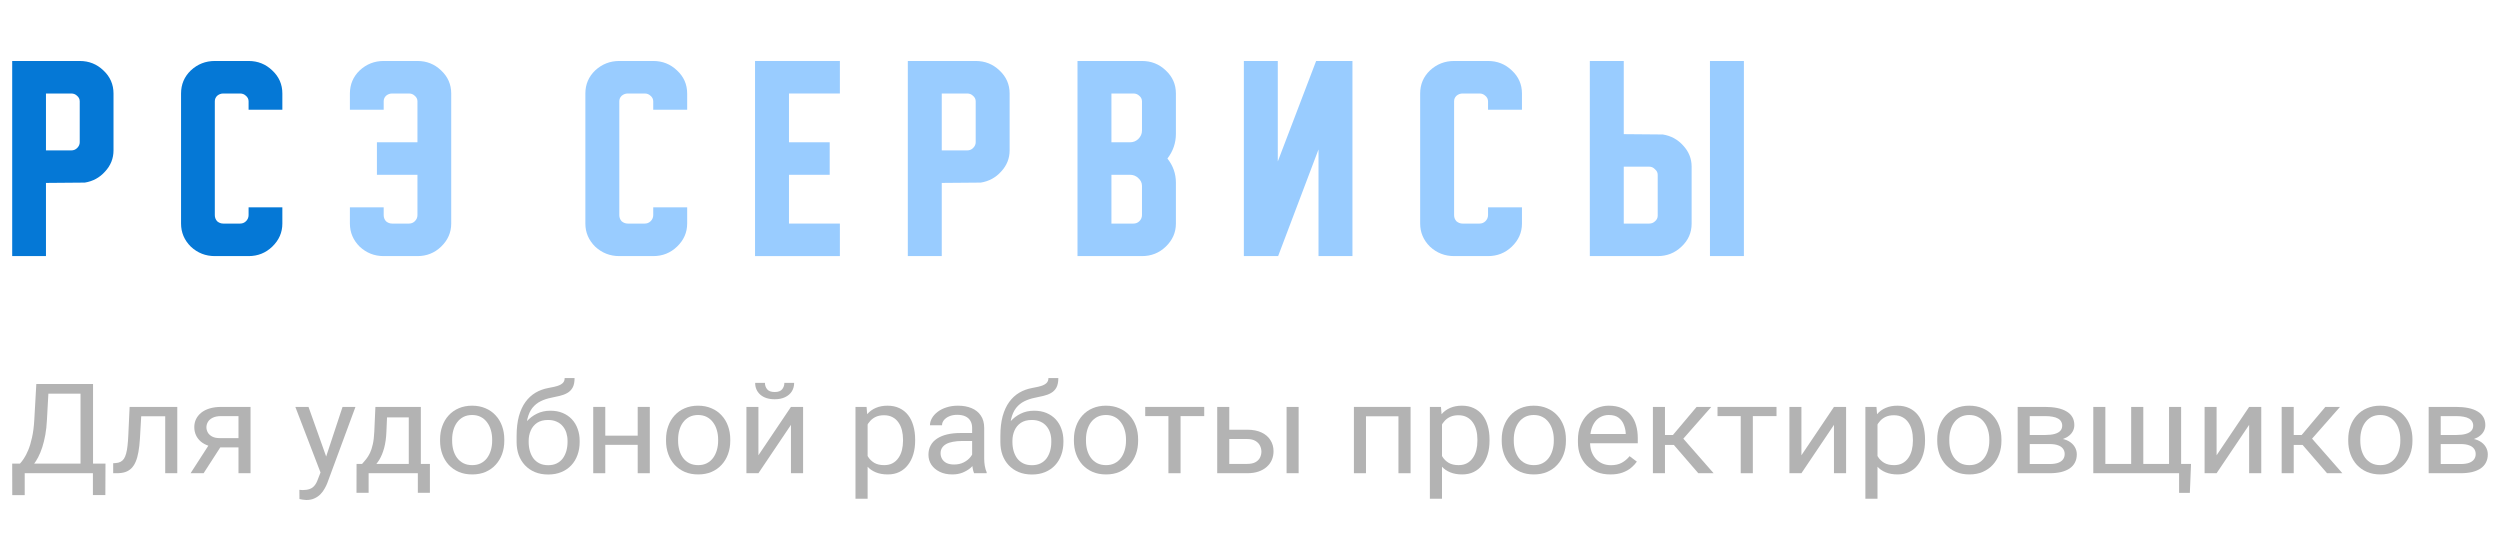 <svg width="205" height="45" viewBox="0 0 205 45" fill="none" xmlns="http://www.w3.org/2000/svg">
<path d="M201.776 36.412H199.878L199.868 35.668H201.418C201.725 35.668 201.979 35.64 202.183 35.583C202.389 35.526 202.544 35.441 202.648 35.327C202.751 35.213 202.803 35.072 202.803 34.904C202.803 34.774 202.772 34.66 202.712 34.563C202.655 34.462 202.567 34.38 202.45 34.317C202.332 34.25 202.186 34.201 202.012 34.171C201.84 34.137 201.639 34.121 201.407 34.121H200.14V38.804H199.151V33.367H201.407C201.774 33.367 202.104 33.397 202.396 33.457C202.692 33.518 202.943 33.61 203.15 33.734C203.36 33.854 203.521 34.008 203.631 34.196C203.742 34.384 203.797 34.605 203.797 34.859C203.797 35.023 203.761 35.179 203.69 35.327C203.619 35.474 203.514 35.605 203.375 35.719C203.236 35.833 203.065 35.926 202.862 36C202.658 36.07 202.425 36.116 202.161 36.136L201.776 36.412ZM201.776 38.804H199.52L200.012 38.05H201.776C202.051 38.05 202.279 38.018 202.461 37.955C202.642 37.888 202.778 37.794 202.867 37.673C202.96 37.549 203.006 37.402 203.006 37.231C203.006 37.06 202.96 36.915 202.867 36.794C202.778 36.67 202.642 36.576 202.461 36.513C202.279 36.446 202.051 36.412 201.776 36.412H200.274L200.285 35.668H202.161L202.519 35.95C202.837 35.973 203.106 36.047 203.327 36.171C203.548 36.295 203.715 36.452 203.829 36.643C203.943 36.831 204 37.035 204 37.256C204 37.511 203.949 37.735 203.845 37.93C203.745 38.124 203.599 38.286 203.407 38.417C203.214 38.544 202.981 38.642 202.706 38.709C202.432 38.772 202.122 38.804 201.776 38.804Z" fill="#B3B3B3"/>
<path d="M192.555 36.146V36.03C192.555 35.638 192.615 35.275 192.736 34.94C192.858 34.601 193.032 34.308 193.26 34.06C193.488 33.809 193.765 33.615 194.089 33.477C194.413 33.337 194.777 33.266 195.18 33.266C195.586 33.266 195.951 33.337 196.276 33.477C196.603 33.615 196.881 33.809 197.11 34.06C197.341 34.308 197.518 34.601 197.639 34.94C197.76 35.275 197.821 35.638 197.821 36.03V36.146C197.821 36.538 197.76 36.901 197.639 37.236C197.518 37.571 197.341 37.864 197.11 38.116C196.881 38.364 196.605 38.558 196.281 38.699C195.96 38.836 195.597 38.904 195.19 38.904C194.784 38.904 194.419 38.836 194.094 38.699C193.77 38.558 193.492 38.364 193.26 38.116C193.032 37.864 192.858 37.571 192.736 37.236C192.615 36.901 192.555 36.538 192.555 36.146ZM193.544 36.03V36.146C193.544 36.417 193.578 36.673 193.645 36.915C193.713 37.153 193.815 37.364 193.95 37.548C194.089 37.732 194.262 37.878 194.469 37.985C194.675 38.089 194.916 38.141 195.19 38.141C195.461 38.141 195.698 38.089 195.901 37.985C196.108 37.878 196.279 37.732 196.415 37.548C196.55 37.364 196.652 37.153 196.719 36.915C196.791 36.673 196.826 36.417 196.826 36.146V36.03C196.826 35.762 196.791 35.509 196.719 35.271C196.652 35.03 196.548 34.817 196.409 34.633C196.274 34.446 196.103 34.298 195.896 34.191C195.693 34.084 195.454 34.03 195.18 34.03C194.909 34.03 194.67 34.084 194.463 34.191C194.26 34.298 194.089 34.446 193.95 34.633C193.815 34.817 193.713 35.03 193.645 35.271C193.578 35.509 193.544 35.762 193.544 36.03Z" fill="#B3B3B3"/>
<path d="M188.085 33.367V38.804H187.096V33.367H188.085ZM191.88 33.367L189.138 36.482H187.753L187.604 35.668H188.737L190.678 33.367H191.88ZM190.817 38.804L188.689 36.342L189.325 35.668L192.073 38.804H190.817Z" fill="#B3B3B3"/>
<path d="M181.761 37.332L184.429 33.367H185.423V38.804H184.429V34.839L181.761 38.804H180.777V33.367H181.761V37.332Z" fill="#B3B3B3"/>
<path d="M179.664 38.04L179.568 40.417H178.686V38.804H177.932V38.04H179.664ZM171.65 33.367H172.639V38.04H174.756V33.367H175.751V38.04H177.862V33.367H178.852V38.804H171.65V33.367Z" fill="#B3B3B3"/>
<path d="M168.074 36.412H166.176L166.166 35.668H167.716C168.022 35.668 168.277 35.64 168.48 35.583C168.687 35.526 168.842 35.441 168.946 35.327C169.049 35.213 169.101 35.072 169.101 34.904C169.101 34.774 169.07 34.66 169.01 34.563C168.953 34.462 168.865 34.38 168.748 34.317C168.63 34.25 168.484 34.201 168.309 34.171C168.138 34.137 167.937 34.121 167.705 34.121H166.438V38.804H165.449V33.367H167.705C168.072 33.367 168.402 33.397 168.694 33.457C168.99 33.518 169.241 33.61 169.448 33.734C169.658 33.854 169.819 34.008 169.929 34.196C170.04 34.384 170.095 34.605 170.095 34.859C170.095 35.023 170.059 35.179 169.988 35.327C169.917 35.474 169.812 35.605 169.673 35.719C169.534 35.833 169.363 35.926 169.159 36C168.956 36.07 168.723 36.116 168.459 36.136L168.074 36.412ZM168.074 38.804H165.818L166.31 38.05H168.074C168.349 38.05 168.577 38.018 168.758 37.955C168.94 37.888 169.076 37.794 169.165 37.673C169.257 37.549 169.304 37.402 169.304 37.231C169.304 37.06 169.257 36.915 169.165 36.794C169.076 36.67 168.94 36.576 168.758 36.513C168.577 36.446 168.349 36.412 168.074 36.412H166.572L166.583 35.668H168.459L168.817 35.95C169.134 35.973 169.404 36.047 169.624 36.171C169.845 36.295 170.013 36.452 170.127 36.643C170.241 36.831 170.298 37.035 170.298 37.256C170.298 37.511 170.246 37.735 170.143 37.93C170.043 38.124 169.897 38.286 169.705 38.417C169.512 38.544 169.279 38.642 169.004 38.709C168.73 38.772 168.42 38.804 168.074 38.804Z" fill="#B3B3B3"/>
<path d="M158.853 36.146V36.03C158.853 35.638 158.913 35.275 159.034 34.94C159.155 34.601 159.33 34.308 159.558 34.06C159.786 33.809 160.063 33.615 160.387 33.477C160.711 33.337 161.075 33.266 161.477 33.266C161.884 33.266 162.249 33.337 162.573 33.477C162.901 33.615 163.179 33.809 163.407 34.06C163.639 34.308 163.815 34.601 163.937 34.94C164.058 35.275 164.118 35.638 164.118 36.03V36.146C164.118 36.538 164.058 36.901 163.937 37.236C163.815 37.571 163.639 37.864 163.407 38.116C163.179 38.364 162.903 38.558 162.579 38.699C162.258 38.836 161.894 38.904 161.488 38.904C161.082 38.904 160.717 38.836 160.392 38.699C160.068 38.558 159.79 38.364 159.558 38.116C159.33 37.864 159.155 37.571 159.034 37.236C158.913 36.901 158.853 36.538 158.853 36.146ZM159.842 36.03V36.146C159.842 36.417 159.875 36.673 159.943 36.915C160.011 37.153 160.112 37.364 160.248 37.548C160.387 37.732 160.56 37.878 160.766 37.985C160.973 38.089 161.214 38.141 161.488 38.141C161.759 38.141 161.996 38.089 162.199 37.985C162.406 37.878 162.577 37.732 162.712 37.548C162.848 37.364 162.949 37.153 163.017 36.915C163.088 36.673 163.124 36.417 163.124 36.146V36.03C163.124 35.762 163.088 35.509 163.017 35.271C162.949 35.03 162.846 34.817 162.707 34.633C162.572 34.446 162.401 34.298 162.194 34.191C161.991 34.084 161.752 34.03 161.477 34.03C161.207 34.03 160.968 34.084 160.761 34.191C160.558 34.298 160.387 34.446 160.248 34.633C160.112 34.817 160.011 35.03 159.943 35.271C159.875 35.509 159.842 35.762 159.842 36.03Z" fill="#B3B3B3"/>
<path d="M153.955 34.412V40.895H152.961V33.367H153.87L153.955 34.412ZM157.853 36.04V36.146C157.853 36.541 157.803 36.908 157.703 37.246C157.603 37.581 157.457 37.873 157.265 38.121C157.076 38.368 156.842 38.561 156.564 38.699C156.286 38.836 155.967 38.904 155.607 38.904C155.24 38.904 154.916 38.848 154.634 38.734C154.353 38.62 154.114 38.454 153.918 38.236C153.722 38.019 153.565 37.757 153.447 37.452C153.333 37.147 153.255 36.804 153.212 36.422V35.859C153.255 35.457 153.335 35.097 153.453 34.779C153.57 34.461 153.725 34.189 153.918 33.965C154.114 33.737 154.351 33.565 154.629 33.447C154.907 33.327 155.228 33.266 155.591 33.266C155.955 33.266 156.277 33.333 156.559 33.467C156.84 33.598 157.077 33.786 157.27 34.03C157.462 34.275 157.607 34.568 157.703 34.91C157.803 35.248 157.853 35.625 157.853 36.04ZM156.858 36.146V36.04C156.858 35.769 156.828 35.514 156.767 35.276C156.707 35.035 156.612 34.824 156.484 34.643C156.359 34.459 156.199 34.315 156.003 34.211C155.807 34.104 155.573 34.05 155.303 34.05C155.053 34.05 154.836 34.09 154.65 34.171C154.469 34.251 154.313 34.36 154.185 34.498C154.057 34.632 153.952 34.786 153.87 34.96C153.791 35.131 153.733 35.308 153.693 35.492V36.794C153.765 37.029 153.864 37.25 153.993 37.457C154.121 37.662 154.292 37.828 154.506 37.955C154.72 38.079 154.989 38.141 155.313 38.141C155.58 38.141 155.81 38.089 156.003 37.985C156.199 37.878 156.359 37.732 156.484 37.548C156.612 37.364 156.707 37.153 156.767 36.915C156.828 36.673 156.858 36.417 156.858 36.146Z" fill="#B3B3B3"/>
<path d="M147.717 37.332L150.385 33.367H151.379V38.804H150.385V34.839L147.717 38.804H146.733V33.367H147.717V37.332Z" fill="#B3B3B3"/>
<path d="M143.733 33.367V38.804H142.739V33.367H143.733ZM145.674 33.367V34.121H140.836V33.367H145.674Z" fill="#B3B3B3"/>
<path d="M136.528 33.367V38.804H135.539V33.367H136.528ZM140.324 33.367L137.581 36.482H136.197L136.047 35.668H137.18L139.121 33.367H140.324ZM139.26 38.804L137.132 36.342L137.768 35.668L140.516 38.804H139.26Z" fill="#B3B3B3"/>
<path d="M132.048 38.904C131.645 38.904 131.28 38.841 130.952 38.714C130.627 38.583 130.348 38.4 130.112 38.166C129.881 37.931 129.702 37.653 129.578 37.332C129.453 37.01 129.391 36.658 129.391 36.276V36.065C129.391 35.623 129.46 35.23 129.599 34.884C129.738 34.536 129.927 34.241 130.166 34C130.405 33.759 130.675 33.576 130.978 33.452C131.281 33.328 131.595 33.266 131.919 33.266C132.333 33.266 132.689 33.333 132.989 33.467C133.291 33.601 133.539 33.789 133.732 34.03C133.924 34.268 134.067 34.549 134.159 34.874C134.252 35.196 134.298 35.548 134.298 35.93V36.347H129.979V35.588H133.309V35.518C133.295 35.276 133.242 35.042 133.149 34.814C133.06 34.586 132.917 34.399 132.721 34.251C132.525 34.104 132.258 34.03 131.919 34.03C131.695 34.03 131.488 34.075 131.299 34.166C131.11 34.253 130.948 34.384 130.813 34.558C130.677 34.732 130.572 34.945 130.497 35.196C130.422 35.447 130.385 35.737 130.385 36.065V36.276C130.385 36.534 130.422 36.777 130.497 37.005C130.576 37.23 130.688 37.427 130.834 37.598C130.984 37.769 131.164 37.903 131.374 38C131.588 38.097 131.83 38.146 132.101 38.146C132.45 38.146 132.746 38.079 132.989 37.945C133.231 37.811 133.443 37.632 133.625 37.407L134.223 37.854C134.099 38.032 133.94 38.201 133.748 38.362C133.555 38.523 133.318 38.653 133.037 38.754C132.759 38.854 132.429 38.904 132.048 38.904Z" fill="#B3B3B3"/>
<path d="M123.141 36.146V36.03C123.141 35.638 123.201 35.275 123.322 34.94C123.444 34.601 123.618 34.308 123.846 34.06C124.074 33.809 124.351 33.615 124.675 33.477C124.999 33.337 125.363 33.266 125.766 33.266C126.172 33.266 126.537 33.337 126.861 33.477C127.189 33.615 127.467 33.809 127.695 34.06C127.927 34.308 128.104 34.601 128.225 34.94C128.346 35.275 128.406 35.638 128.406 36.03V36.146C128.406 36.538 128.346 36.901 128.225 37.236C128.104 37.571 127.927 37.864 127.695 38.116C127.467 38.364 127.191 38.558 126.867 38.699C126.546 38.836 126.183 38.904 125.776 38.904C125.37 38.904 125.005 38.836 124.68 38.699C124.356 38.558 124.078 38.364 123.846 38.116C123.618 37.864 123.444 37.571 123.322 37.236C123.201 36.901 123.141 36.538 123.141 36.146ZM124.13 36.03V36.146C124.13 36.417 124.164 36.673 124.231 36.915C124.299 37.153 124.401 37.364 124.536 37.548C124.675 37.732 124.848 37.878 125.055 37.985C125.261 38.089 125.502 38.141 125.776 38.141C126.047 38.141 126.284 38.089 126.487 37.985C126.694 37.878 126.865 37.732 127 37.548C127.136 37.364 127.237 37.153 127.305 36.915C127.376 36.673 127.412 36.417 127.412 36.146V36.03C127.412 35.762 127.376 35.509 127.305 35.271C127.237 35.03 127.134 34.817 126.995 34.633C126.86 34.446 126.689 34.298 126.482 34.191C126.279 34.084 126.04 34.03 125.766 34.03C125.495 34.03 125.256 34.084 125.049 34.191C124.846 34.298 124.675 34.446 124.536 34.633C124.401 34.817 124.299 35.03 124.231 35.271C124.164 35.509 124.13 35.762 124.13 36.03Z" fill="#B3B3B3"/>
<path d="M118.244 34.412V40.895H117.25V33.367H118.159L118.244 34.412ZM122.142 36.04V36.146C122.142 36.541 122.092 36.908 121.992 37.246C121.892 37.581 121.746 37.873 121.554 38.121C121.365 38.368 121.131 38.561 120.853 38.699C120.575 38.836 120.256 38.904 119.896 38.904C119.529 38.904 119.205 38.848 118.923 38.734C118.642 38.62 118.403 38.454 118.207 38.236C118.011 38.019 117.854 37.757 117.736 37.452C117.622 37.147 117.544 36.804 117.501 36.422V35.859C117.544 35.457 117.624 35.097 117.742 34.779C117.859 34.461 118.014 34.189 118.207 33.965C118.403 33.737 118.64 33.565 118.918 33.447C119.196 33.327 119.517 33.266 119.88 33.266C120.244 33.266 120.566 33.333 120.848 33.467C121.129 33.598 121.366 33.786 121.559 34.03C121.751 34.275 121.896 34.568 121.992 34.91C122.092 35.248 122.142 35.625 122.142 36.04ZM121.147 36.146V36.04C121.147 35.769 121.117 35.514 121.056 35.276C120.996 35.035 120.901 34.824 120.773 34.643C120.648 34.459 120.488 34.315 120.292 34.211C120.096 34.104 119.862 34.05 119.592 34.05C119.342 34.05 119.125 34.09 118.939 34.171C118.758 34.251 118.603 34.36 118.474 34.498C118.346 34.632 118.241 34.786 118.159 34.96C118.08 35.131 118.022 35.308 117.982 35.492V36.794C118.054 37.029 118.153 37.25 118.282 37.457C118.41 37.662 118.581 37.828 118.795 37.955C119.009 38.079 119.278 38.141 119.602 38.141C119.87 38.141 120.099 38.089 120.292 37.985C120.488 37.878 120.648 37.732 120.773 37.548C120.901 37.364 120.996 37.153 121.056 36.915C121.117 36.673 121.147 36.417 121.147 36.146Z" fill="#B3B3B3"/>
<path d="M114.79 33.367V34.136H111.866V33.367H114.79ZM112.011 33.367V38.804H111.021V33.367H112.011ZM115.667 33.367V38.804H114.673V33.367H115.667Z" fill="#B3B3B3"/>
<path d="M100.532 35.236H102.27C102.737 35.236 103.13 35.313 103.451 35.467C103.772 35.618 104.014 35.828 104.178 36.096C104.346 36.36 104.43 36.662 104.43 37C104.43 37.251 104.383 37.487 104.291 37.709C104.198 37.926 104.059 38.117 103.874 38.281C103.692 38.446 103.465 38.575 103.195 38.668C102.927 38.759 102.619 38.804 102.27 38.804H99.811V33.367H100.8V38.04H102.27C102.555 38.04 102.783 37.992 102.954 37.895C103.125 37.797 103.248 37.672 103.323 37.518C103.398 37.364 103.435 37.203 103.435 37.035C103.435 36.871 103.398 36.71 103.323 36.553C103.248 36.395 103.125 36.265 102.954 36.161C102.783 36.054 102.555 36 102.27 36H100.532V35.236ZM106.488 33.367V38.804H105.499V33.367H106.488Z" fill="#B3B3B3"/>
<path d="M96.806 33.367V38.804H95.811V33.367H96.806ZM98.746 33.367V34.121H93.908V33.367H98.746Z" fill="#B3B3B3"/>
<path d="M88.061 36.146V36.03C88.061 35.638 88.121 35.275 88.242 34.94C88.364 34.601 88.538 34.308 88.766 34.06C88.994 33.809 89.27 33.615 89.595 33.477C89.919 33.337 90.283 33.266 90.686 33.266C91.092 33.266 91.457 33.337 91.781 33.477C92.109 33.615 92.387 33.809 92.615 34.06C92.847 34.308 93.023 34.601 93.145 34.94C93.266 35.275 93.326 35.638 93.326 36.03V36.146C93.326 36.538 93.266 36.901 93.145 37.236C93.023 37.571 92.847 37.864 92.615 38.116C92.387 38.364 92.111 38.558 91.787 38.699C91.466 38.836 91.102 38.904 90.696 38.904C90.29 38.904 89.924 38.836 89.6 38.699C89.276 38.558 88.998 38.364 88.766 38.116C88.538 37.864 88.364 37.571 88.242 37.236C88.121 36.901 88.061 36.538 88.061 36.146ZM89.05 36.03V36.146C89.05 36.417 89.083 36.673 89.151 36.915C89.219 37.153 89.32 37.364 89.456 37.548C89.595 37.732 89.768 37.878 89.974 37.985C90.181 38.089 90.422 38.141 90.696 38.141C90.967 38.141 91.204 38.089 91.407 37.985C91.614 37.878 91.785 37.732 91.92 37.548C92.056 37.364 92.157 37.153 92.225 36.915C92.296 36.673 92.332 36.417 92.332 36.146V36.03C92.332 35.762 92.296 35.509 92.225 35.271C92.157 35.03 92.054 34.817 91.915 34.633C91.78 34.446 91.609 34.298 91.402 34.191C91.199 34.084 90.96 34.03 90.686 34.03C90.415 34.03 90.176 34.084 89.969 34.191C89.766 34.298 89.595 34.446 89.456 34.633C89.32 34.817 89.219 35.03 89.151 35.271C89.083 35.509 89.05 35.762 89.05 36.03Z" fill="#B3B3B3"/>
<path d="M85.97 31H86.783C86.783 31.328 86.729 31.59 86.623 31.784C86.516 31.975 86.37 32.122 86.184 32.226C86.002 32.33 85.796 32.409 85.564 32.462C85.336 32.516 85.099 32.568 84.853 32.618C84.546 32.678 84.261 32.774 83.998 32.904C83.737 33.032 83.513 33.213 83.324 33.447C83.139 33.682 83.001 33.987 82.912 34.362C82.827 34.737 82.804 35.201 82.843 35.754V36.216H82.03V35.754C82.03 35.134 82.093 34.593 82.217 34.131C82.346 33.668 82.526 33.278 82.757 32.96C82.989 32.642 83.263 32.389 83.581 32.201C83.901 32.013 84.254 31.884 84.639 31.814C84.917 31.764 85.156 31.71 85.356 31.653C85.555 31.593 85.707 31.513 85.81 31.412C85.917 31.312 85.97 31.174 85.97 31ZM84.799 33.678C85.177 33.678 85.514 33.74 85.81 33.864C86.106 33.988 86.357 34.161 86.564 34.382C86.77 34.603 86.927 34.864 87.034 35.166C87.145 35.464 87.2 35.789 87.2 36.141V36.251C87.2 36.63 87.141 36.982 87.023 37.306C86.909 37.628 86.74 37.91 86.516 38.151C86.295 38.389 86.024 38.575 85.703 38.709C85.386 38.843 85.024 38.91 84.618 38.91C84.212 38.91 83.848 38.843 83.527 38.709C83.21 38.575 82.939 38.389 82.715 38.151C82.49 37.91 82.319 37.628 82.201 37.306C82.087 36.982 82.03 36.63 82.03 36.251V36.141C82.03 36.057 82.046 35.975 82.078 35.895C82.111 35.814 82.15 35.732 82.196 35.648C82.246 35.565 82.29 35.476 82.33 35.382C82.462 35.08 82.641 34.801 82.87 34.543C83.101 34.285 83.377 34.077 83.698 33.92C84.023 33.759 84.39 33.678 84.799 33.678ZM84.607 34.437C84.243 34.437 83.944 34.516 83.709 34.673C83.477 34.831 83.304 35.04 83.19 35.301C83.076 35.559 83.019 35.839 83.019 36.141V36.251C83.019 36.506 83.051 36.747 83.115 36.975C83.18 37.203 83.276 37.405 83.404 37.583C83.536 37.757 83.702 37.895 83.901 37.995C84.105 38.096 84.343 38.146 84.618 38.146C84.892 38.146 85.129 38.096 85.329 37.995C85.528 37.895 85.692 37.757 85.821 37.583C85.949 37.405 86.045 37.203 86.109 36.975C86.174 36.747 86.206 36.506 86.206 36.251V36.141C86.206 35.913 86.174 35.697 86.109 35.492C86.045 35.288 85.947 35.107 85.815 34.95C85.687 34.792 85.521 34.668 85.318 34.578C85.118 34.484 84.882 34.437 84.607 34.437Z" fill="#B3B3B3"/>
<path d="M79.715 37.874V35.075C79.715 34.861 79.668 34.675 79.576 34.518C79.487 34.357 79.351 34.233 79.169 34.146C78.988 34.059 78.763 34.015 78.496 34.015C78.246 34.015 78.027 34.055 77.838 34.136C77.653 34.216 77.507 34.322 77.4 34.452C77.296 34.583 77.245 34.724 77.245 34.874H76.256C76.256 34.68 76.309 34.487 76.416 34.297C76.523 34.106 76.676 33.933 76.876 33.779C77.079 33.621 77.321 33.498 77.603 33.407C77.888 33.313 78.205 33.266 78.555 33.266C78.975 33.266 79.346 33.333 79.666 33.467C79.991 33.601 80.244 33.804 80.426 34.075C80.611 34.343 80.704 34.68 80.704 35.086V37.618C80.704 37.799 80.72 37.992 80.752 38.196C80.787 38.4 80.839 38.576 80.907 38.724V38.804H79.875C79.825 38.697 79.786 38.554 79.757 38.377C79.729 38.196 79.715 38.029 79.715 37.874ZM79.886 35.508L79.896 36.161H78.897C78.615 36.161 78.364 36.183 78.143 36.226C77.922 36.266 77.737 36.328 77.587 36.412C77.437 36.496 77.323 36.601 77.245 36.729C77.166 36.853 77.127 36.998 77.127 37.166C77.127 37.337 77.168 37.492 77.25 37.633C77.332 37.774 77.455 37.886 77.619 37.97C77.787 38.05 77.992 38.09 78.234 38.09C78.537 38.09 78.804 38.03 79.036 37.91C79.267 37.789 79.451 37.642 79.586 37.467C79.725 37.293 79.8 37.124 79.811 36.96L80.233 37.407C80.208 37.548 80.141 37.703 80.03 37.874C79.92 38.045 79.772 38.209 79.586 38.367C79.405 38.521 79.187 38.65 78.934 38.754C78.685 38.854 78.403 38.904 78.09 38.904C77.697 38.904 77.353 38.833 77.058 38.688C76.765 38.544 76.537 38.352 76.373 38.111C76.213 37.866 76.133 37.593 76.133 37.291C76.133 37 76.193 36.744 76.315 36.523C76.436 36.298 76.61 36.112 76.838 35.965C77.067 35.814 77.341 35.7 77.662 35.623C77.983 35.546 78.341 35.508 78.736 35.508H79.886Z" fill="#B3B3B3"/>
<path d="M71.145 34.412V40.895H70.15V33.367H71.059L71.145 34.412ZM75.042 36.04V36.146C75.042 36.541 74.992 36.908 74.892 37.246C74.793 37.581 74.646 37.873 74.454 38.121C74.265 38.368 74.032 38.561 73.754 38.699C73.476 38.836 73.157 38.904 72.797 38.904C72.43 38.904 72.105 38.848 71.824 38.734C71.542 38.62 71.303 38.454 71.107 38.236C70.911 38.019 70.754 37.757 70.637 37.452C70.523 37.147 70.444 36.804 70.402 36.422V35.859C70.444 35.457 70.525 35.097 70.642 34.779C70.76 34.461 70.915 34.189 71.107 33.965C71.303 33.737 71.54 33.565 71.818 33.447C72.096 33.327 72.417 33.266 72.781 33.266C73.144 33.266 73.467 33.333 73.748 33.467C74.03 33.598 74.267 33.786 74.459 34.03C74.652 34.275 74.796 34.568 74.892 34.91C74.992 35.248 75.042 35.625 75.042 36.04ZM74.048 36.146V36.04C74.048 35.769 74.017 35.514 73.957 35.276C73.896 35.035 73.802 34.824 73.673 34.643C73.549 34.459 73.388 34.315 73.192 34.211C72.996 34.104 72.763 34.05 72.492 34.05C72.243 34.05 72.025 34.09 71.84 34.171C71.658 34.251 71.503 34.36 71.375 34.498C71.246 34.632 71.141 34.786 71.059 34.96C70.981 35.131 70.922 35.308 70.883 35.492V36.794C70.954 37.029 71.054 37.25 71.182 37.457C71.311 37.662 71.482 37.828 71.695 37.955C71.909 38.079 72.178 38.141 72.503 38.141C72.77 38.141 73 38.089 73.192 37.985C73.388 37.878 73.549 37.732 73.673 37.548C73.802 37.364 73.896 37.153 73.957 36.915C74.017 36.673 74.048 36.417 74.048 36.146Z" fill="#B3B3B3"/>
<path d="M62.191 37.332L64.858 33.367H65.853V38.804H64.858V34.839L62.191 38.804H61.207V33.367H62.191V37.332ZM64.318 31.397H65.12C65.12 31.658 65.056 31.891 64.928 32.096C64.8 32.297 64.616 32.454 64.377 32.568C64.138 32.682 63.855 32.739 63.527 32.739C63.032 32.739 62.64 32.615 62.351 32.367C62.066 32.116 61.923 31.792 61.923 31.397H62.725C62.725 31.595 62.786 31.769 62.907 31.92C63.028 32.07 63.235 32.146 63.527 32.146C63.812 32.146 64.016 32.07 64.137 31.92C64.258 31.769 64.318 31.595 64.318 31.397Z" fill="#B3B3B3"/>
<path d="M54.615 36.146V36.03C54.615 35.638 54.676 35.275 54.797 34.94C54.918 34.601 55.093 34.308 55.321 34.06C55.549 33.809 55.825 33.615 56.15 33.477C56.474 33.337 56.837 33.266 57.24 33.266C57.646 33.266 58.012 33.337 58.336 33.477C58.664 33.615 58.942 33.809 59.17 34.06C59.402 34.308 59.578 34.601 59.699 34.94C59.821 35.275 59.881 35.638 59.881 36.03V36.146C59.881 36.538 59.821 36.901 59.699 37.236C59.578 37.571 59.402 37.864 59.17 38.116C58.942 38.364 58.666 38.558 58.341 38.699C58.021 38.836 57.657 38.904 57.251 38.904C56.844 38.904 56.479 38.836 56.155 38.699C55.831 38.558 55.553 38.364 55.321 38.116C55.093 37.864 54.918 37.571 54.797 37.236C54.676 36.901 54.615 36.538 54.615 36.146ZM55.604 36.03V36.146C55.604 36.417 55.638 36.673 55.706 36.915C55.773 37.153 55.875 37.364 56.011 37.548C56.15 37.732 56.322 37.878 56.529 37.985C56.736 38.089 56.976 38.141 57.251 38.141C57.522 38.141 57.759 38.089 57.962 37.985C58.169 37.878 58.34 37.732 58.475 37.548C58.611 37.364 58.712 37.153 58.78 36.915C58.851 36.673 58.887 36.417 58.887 36.146V36.03C58.887 35.762 58.851 35.509 58.78 35.271C58.712 35.03 58.609 34.817 58.47 34.633C58.334 34.446 58.163 34.298 57.956 34.191C57.753 34.084 57.515 34.03 57.24 34.03C56.969 34.03 56.73 34.084 56.524 34.191C56.321 34.298 56.15 34.446 56.011 34.633C55.875 34.817 55.773 35.03 55.706 35.271C55.638 35.509 55.604 35.762 55.604 36.03Z" fill="#B3B3B3"/>
<path d="M52.483 35.724V36.477H49.425V35.724H52.483ZM49.633 33.367V38.804H48.645V33.367H49.633ZM53.285 33.367V38.804H52.291V33.367H53.285Z" fill="#B3B3B3"/>
<path d="M46.302 31H47.115C47.115 31.328 47.062 31.59 46.955 31.784C46.848 31.975 46.702 32.122 46.516 32.226C46.334 32.33 46.128 32.409 45.896 32.462C45.668 32.516 45.431 32.568 45.185 32.618C44.879 32.678 44.593 32.774 44.33 32.904C44.069 33.032 43.845 33.213 43.656 33.447C43.471 33.682 43.334 33.987 43.244 34.362C43.159 34.737 43.136 35.201 43.175 35.754V36.216H42.362V35.754C42.362 35.134 42.425 34.593 42.549 34.131C42.678 33.668 42.858 33.278 43.089 32.96C43.321 32.642 43.596 32.389 43.913 32.201C44.233 32.013 44.586 31.884 44.971 31.814C45.249 31.764 45.488 31.71 45.688 31.653C45.887 31.593 46.039 31.513 46.142 31.412C46.249 31.312 46.302 31.174 46.302 31ZM45.132 33.678C45.509 33.678 45.846 33.74 46.142 33.864C46.438 33.988 46.689 34.161 46.896 34.382C47.102 34.603 47.259 34.864 47.366 35.166C47.477 35.464 47.532 35.789 47.532 36.141V36.251C47.532 36.63 47.473 36.982 47.355 37.306C47.242 37.628 47.072 37.91 46.848 38.151C46.627 38.389 46.356 38.575 46.035 38.709C45.718 38.843 45.356 38.91 44.95 38.91C44.544 38.91 44.18 38.843 43.859 38.709C43.542 38.575 43.271 38.389 43.047 38.151C42.822 37.91 42.651 37.628 42.533 37.306C42.419 36.982 42.362 36.63 42.362 36.251V36.141C42.362 36.057 42.378 35.975 42.41 35.895C42.443 35.814 42.482 35.732 42.528 35.648C42.578 35.565 42.623 35.476 42.662 35.382C42.794 35.08 42.974 34.801 43.202 34.543C43.433 34.285 43.709 34.077 44.03 33.92C44.355 33.759 44.722 33.678 45.132 33.678ZM44.939 34.437C44.576 34.437 44.276 34.516 44.041 34.673C43.809 34.831 43.636 35.04 43.522 35.301C43.408 35.559 43.351 35.839 43.351 36.141V36.251C43.351 36.506 43.383 36.747 43.448 36.975C43.512 37.203 43.608 37.405 43.736 37.583C43.868 37.757 44.034 37.895 44.233 37.995C44.437 38.096 44.675 38.146 44.95 38.146C45.224 38.146 45.461 38.096 45.661 37.995C45.86 37.895 46.024 37.757 46.153 37.583C46.281 37.405 46.377 37.203 46.441 36.975C46.505 36.747 46.538 36.506 46.538 36.251V36.141C46.538 35.913 46.505 35.697 46.441 35.492C46.377 35.288 46.279 35.107 46.147 34.95C46.019 34.792 45.853 34.668 45.65 34.578C45.45 34.484 45.214 34.437 44.939 34.437Z" fill="#B3B3B3"/>
<path d="M36.086 36.146V36.03C36.086 35.638 36.147 35.275 36.268 34.94C36.389 34.601 36.563 34.308 36.792 34.06C37.02 33.809 37.296 33.615 37.62 33.477C37.945 33.337 38.308 33.266 38.711 33.266C39.117 33.266 39.483 33.337 39.807 33.477C40.135 33.615 40.413 33.809 40.641 34.06C40.872 34.308 41.049 34.601 41.17 34.94C41.291 35.275 41.352 35.638 41.352 36.03V36.146C41.352 36.538 41.291 36.901 41.17 37.236C41.049 37.571 40.872 37.864 40.641 38.116C40.413 38.364 40.136 38.558 39.812 38.699C39.491 38.836 39.128 38.904 38.721 38.904C38.315 38.904 37.95 38.836 37.626 38.699C37.301 38.558 37.023 38.364 36.792 38.116C36.563 37.864 36.389 37.571 36.268 37.236C36.147 36.901 36.086 36.538 36.086 36.146ZM37.075 36.03V36.146C37.075 36.417 37.109 36.673 37.176 36.915C37.244 37.153 37.346 37.364 37.481 37.548C37.62 37.732 37.793 37.878 38 37.985C38.206 38.089 38.447 38.141 38.721 38.141C38.992 38.141 39.229 38.089 39.433 37.985C39.639 37.878 39.81 37.732 39.946 37.548C40.081 37.364 40.183 37.153 40.251 36.915C40.322 36.673 40.357 36.417 40.357 36.146V36.03C40.357 35.762 40.322 35.509 40.251 35.271C40.183 35.03 40.079 34.817 39.94 34.633C39.805 34.446 39.634 34.298 39.427 34.191C39.224 34.084 38.985 34.03 38.711 34.03C38.44 34.03 38.201 34.084 37.995 34.191C37.791 34.298 37.62 34.446 37.481 34.633C37.346 34.817 37.244 35.03 37.176 35.271C37.109 35.509 37.075 35.762 37.075 36.03Z" fill="#B3B3B3"/>
<path d="M30.783 33.367H31.772L31.686 35.402C31.665 35.918 31.602 36.364 31.499 36.739C31.396 37.114 31.264 37.434 31.104 37.699C30.943 37.96 30.763 38.179 30.564 38.357C30.368 38.534 30.164 38.683 29.954 38.804H29.462L29.489 38.045L29.692 38.04C29.81 37.91 29.924 37.776 30.034 37.638C30.145 37.498 30.246 37.332 30.339 37.141C30.432 36.946 30.508 36.71 30.569 36.432C30.633 36.151 30.674 35.807 30.692 35.402L30.783 33.367ZM31.029 33.367H34.509V38.804H33.52V34.226H31.029V33.367ZM29.238 38.04H35.252V40.407H34.263V38.804H30.227V40.407H29.232L29.238 38.04Z" fill="#B3B3B3"/>
<path d="M26.479 38.241L28.088 33.367H29.147L26.827 39.643C26.773 39.777 26.702 39.921 26.613 40.075C26.527 40.233 26.417 40.382 26.281 40.523C26.146 40.663 25.982 40.777 25.79 40.864C25.601 40.955 25.374 41 25.111 41C25.032 41 24.932 40.99 24.811 40.97C24.69 40.95 24.605 40.933 24.555 40.92L24.549 40.166C24.578 40.169 24.622 40.172 24.683 40.176C24.747 40.183 24.792 40.186 24.817 40.186C25.041 40.186 25.232 40.157 25.389 40.1C25.545 40.047 25.677 39.955 25.784 39.824C25.895 39.697 25.989 39.521 26.067 39.297L26.479 38.241ZM25.298 33.367L26.8 37.588L27.056 38.568L26.346 38.91L24.218 33.367H25.298Z" fill="#B3B3B3"/>
<path d="M17.3 36.211H18.369L16.696 38.804H15.627L17.3 36.211ZM18.129 33.367H20.545V38.804H19.556V34.121H18.129C17.847 34.121 17.617 34.166 17.439 34.256C17.261 34.343 17.131 34.457 17.049 34.598C16.967 34.739 16.926 34.884 16.926 35.035C16.926 35.183 16.963 35.325 17.038 35.462C17.113 35.596 17.231 35.707 17.391 35.794C17.552 35.881 17.758 35.925 18.011 35.925H19.824V36.688H18.011C17.68 36.688 17.386 36.647 17.129 36.563C16.873 36.479 16.655 36.364 16.477 36.216C16.299 36.065 16.163 35.889 16.071 35.688C15.978 35.484 15.932 35.263 15.932 35.025C15.932 34.787 15.98 34.568 16.076 34.367C16.176 34.166 16.318 33.99 16.504 33.839C16.693 33.688 16.922 33.573 17.193 33.492C17.468 33.409 17.78 33.367 18.129 33.367Z" fill="#B3B3B3"/>
<path d="M13.665 33.367V34.136H10.869V33.367H13.665ZM14.536 33.367V38.804H13.547V33.367H14.536ZM10.629 33.367H11.623L11.473 35.99C11.448 36.395 11.407 36.754 11.35 37.065C11.297 37.373 11.222 37.638 11.126 37.859C11.033 38.08 10.915 38.261 10.773 38.402C10.634 38.539 10.466 38.642 10.27 38.709C10.074 38.772 9.848 38.804 9.591 38.804H9.281V37.985L9.495 37.97C9.648 37.96 9.778 37.926 9.885 37.869C9.996 37.812 10.088 37.729 10.163 37.618C10.238 37.504 10.299 37.358 10.345 37.181C10.395 37.003 10.432 36.792 10.457 36.548C10.486 36.303 10.507 36.018 10.521 35.694L10.629 33.367Z" fill="#B3B3B3"/>
<path d="M7.752 38.015V38.804H1.861V38.015H7.752ZM2.026 38.015V40.603H1.005L1 38.015H2.026ZM8.65 38.015L8.639 40.598H7.618V38.015H8.65ZM6.742 31.487V32.281H3.331V31.487H6.742ZM7.629 31.487V38.804H6.603V31.487H7.629ZM2.978 31.487H4.01L3.849 34.432C3.828 34.874 3.784 35.283 3.716 35.658C3.648 36.03 3.564 36.37 3.465 36.678C3.365 36.987 3.251 37.263 3.122 37.508C2.994 37.749 2.857 37.958 2.711 38.136C2.565 38.31 2.411 38.454 2.251 38.568C2.094 38.678 1.936 38.757 1.775 38.804H1.305V38.015H1.636C1.729 37.921 1.834 37.786 1.952 37.608C2.073 37.431 2.192 37.201 2.31 36.92C2.431 36.635 2.536 36.288 2.625 35.879C2.718 35.471 2.78 34.988 2.812 34.432L2.978 31.487Z" fill="#B3B3B3"/>
<path d="M30.908 14.333V11.667H34.231V8.307C34.231 8.129 34.157 7.978 34.009 7.853C33.88 7.729 33.723 7.667 33.538 7.667H32.154C31.969 7.667 31.803 7.729 31.655 7.853C31.526 7.978 31.462 8.129 31.462 8.307V9H28.692V7.667C28.692 6.92 28.96 6.289 29.495 5.773C30.049 5.258 30.705 5 31.462 5H34.231C34.988 5 35.634 5.258 36.169 5.773C36.723 6.289 37 6.92 37 7.667V18.333C37 19.062 36.723 19.693 36.169 20.227C35.634 20.742 34.988 21 34.231 21H31.462C30.705 21 30.049 20.742 29.495 20.227C28.96 19.693 28.692 19.062 28.692 18.333V17H31.462V17.64C31.462 17.836 31.526 18.004 31.655 18.147C31.803 18.271 31.969 18.333 32.154 18.333H33.538C33.723 18.333 33.88 18.271 34.009 18.147C34.157 18.004 34.231 17.836 34.231 17.64V14.333H30.908Z" fill="#99CCFF"/>
<path d="M23.153 17V18.333C23.153 19.062 22.877 19.693 22.323 20.227C21.787 20.742 21.141 21 20.384 21H17.615C16.858 21 16.203 20.742 15.649 20.227C15.113 19.693 14.846 19.062 14.846 18.333V7.667C14.846 6.92 15.113 6.289 15.649 5.773C16.203 5.258 16.858 5 17.615 5H20.384C21.141 5 21.787 5.258 22.323 5.773C22.877 6.289 23.153 6.92 23.153 7.667V9H20.384V8.307C20.384 8.129 20.31 7.978 20.163 7.853C20.033 7.729 19.877 7.667 19.692 7.667H18.307C18.123 7.667 17.956 7.729 17.809 7.853C17.68 7.978 17.615 8.129 17.615 8.307V17.64C17.615 17.836 17.68 18.004 17.809 18.147C17.956 18.271 18.123 18.333 18.307 18.333H19.692C19.877 18.333 20.033 18.271 20.163 18.147C20.31 18.004 20.384 17.836 20.384 17.64V17H23.153Z" fill="#0578D6"/>
<path d="M3.769 21H1V5H6.538C7.295 5 7.942 5.258 8.477 5.773C9.031 6.289 9.308 6.92 9.308 7.667V12.333C9.308 12.991 9.077 13.569 8.615 14.067C8.172 14.564 7.618 14.867 6.954 14.973L3.769 15V21ZM6.538 8.307C6.538 8.129 6.465 7.978 6.317 7.853C6.188 7.729 6.031 7.667 5.846 7.667H3.769V12.333H5.846C6.031 12.333 6.188 12.271 6.317 12.147C6.465 12.004 6.538 11.844 6.538 11.667V8.307Z" fill="#0578D6"/>
<path d="M133.149 11L136.349 11.027C137.017 11.133 137.573 11.436 138.019 11.933C138.482 12.431 138.714 13.009 138.714 13.667V18.333C138.714 19.08 138.436 19.711 137.879 20.227C137.341 20.742 136.692 21 135.932 21H130.366V5H133.149V11ZM135.932 14.333C135.932 14.156 135.857 14.004 135.709 13.88C135.579 13.738 135.421 13.667 135.236 13.667H133.149V18.333H135.236C135.421 18.333 135.579 18.271 135.709 18.147C135.857 18.022 135.932 17.871 135.932 17.693V14.333ZM140.217 21V5H143V21H140.217Z" fill="#99CCFF"/>
<path d="M124.801 17V18.333C124.801 19.062 124.523 19.693 123.966 20.227C123.428 20.742 122.779 21 122.019 21H119.236C118.475 21 117.817 20.742 117.26 20.227C116.722 19.693 116.453 19.062 116.453 18.333V7.667C116.453 6.92 116.722 6.289 117.26 5.773C117.817 5.258 118.475 5 119.236 5H122.019C122.779 5 123.428 5.258 123.966 5.773C124.523 6.289 124.801 6.92 124.801 7.667V9H122.019V8.307C122.019 8.129 121.944 7.978 121.796 7.853C121.666 7.729 121.508 7.667 121.323 7.667H119.931C119.746 7.667 119.579 7.729 119.431 7.853C119.301 7.978 119.236 8.129 119.236 8.307V17.64C119.236 17.836 119.301 18.004 119.431 18.147C119.579 18.271 119.746 18.333 119.931 18.333H121.323C121.508 18.333 121.666 18.271 121.796 18.147C121.944 18.004 122.019 17.836 122.019 17.64V17H124.801Z" fill="#99CCFF"/>
<path d="M101.996 21V5H104.779V13.24L107.923 5H110.901V21H108.118V12.253L104.807 21H101.996Z" fill="#99CCFF"/>
<path d="M88.355 21V5H93.642C94.402 5 95.052 5.258 95.59 5.773C96.146 6.289 96.424 6.92 96.424 7.667V10.973C96.424 11.72 96.192 12.396 95.729 13C96.192 13.587 96.424 14.244 96.424 14.973V18.333C96.424 19.062 96.146 19.693 95.59 20.227C95.052 20.742 94.402 21 93.642 21H91.137H88.355ZM92.668 14.333H91.137V18.333H92.946C93.131 18.333 93.289 18.271 93.419 18.147C93.567 18.004 93.642 17.836 93.642 17.64V15.24C93.642 14.991 93.54 14.778 93.335 14.6C93.15 14.422 92.927 14.333 92.668 14.333ZM91.137 7.667V11.667H92.668C92.927 11.667 93.15 11.578 93.335 11.4C93.54 11.204 93.642 10.973 93.642 10.707V8.307C93.642 8.129 93.567 7.978 93.419 7.853C93.289 7.729 93.131 7.667 92.946 7.667H91.137Z" fill="#99CCFF"/>
<path d="M77.224 21H74.441V5H80.007C80.767 5 81.417 5.258 81.955 5.773C82.511 6.289 82.79 6.92 82.79 7.667V12.333C82.79 12.991 82.558 13.569 82.094 14.067C81.649 14.564 81.092 14.867 80.424 14.973L77.224 15V21ZM80.007 8.307C80.007 8.129 79.933 7.978 79.784 7.853C79.654 7.729 79.497 7.667 79.311 7.667H77.224V12.333H79.311C79.497 12.333 79.654 12.271 79.784 12.147C79.933 12.004 80.007 11.844 80.007 11.667V8.307Z" fill="#99CCFF"/>
<path d="M61.913 5H68.87V7.667H64.696V11.667H68.035V14.333H64.696V18.333H68.87V21H61.913V5Z" fill="#99CCFF"/>
<path d="M56.348 17V18.333C56.348 19.062 56.07 19.693 55.513 20.227C54.975 20.742 54.326 21 53.565 21H50.783C50.022 21 49.364 20.742 48.807 20.227C48.269 19.693 48 19.062 48 18.333V7.667C48 6.92 48.269 6.289 48.807 5.773C49.364 5.258 50.022 5 50.783 5H53.565C54.326 5 54.975 5.258 55.513 5.773C56.07 6.289 56.348 6.92 56.348 7.667V9H53.565V8.307C53.565 8.129 53.491 7.978 53.343 7.853C53.213 7.729 53.055 7.667 52.87 7.667H51.478C51.293 7.667 51.126 7.729 50.977 7.853C50.848 7.978 50.783 8.129 50.783 8.307V17.64C50.783 17.836 50.848 18.004 50.977 18.147C51.126 18.271 51.293 18.333 51.478 18.333H52.87C53.055 18.333 53.213 18.271 53.343 18.147C53.491 18.004 53.565 17.836 53.565 17.64V17H56.348Z" fill="#99CCFF"/>
</svg>

